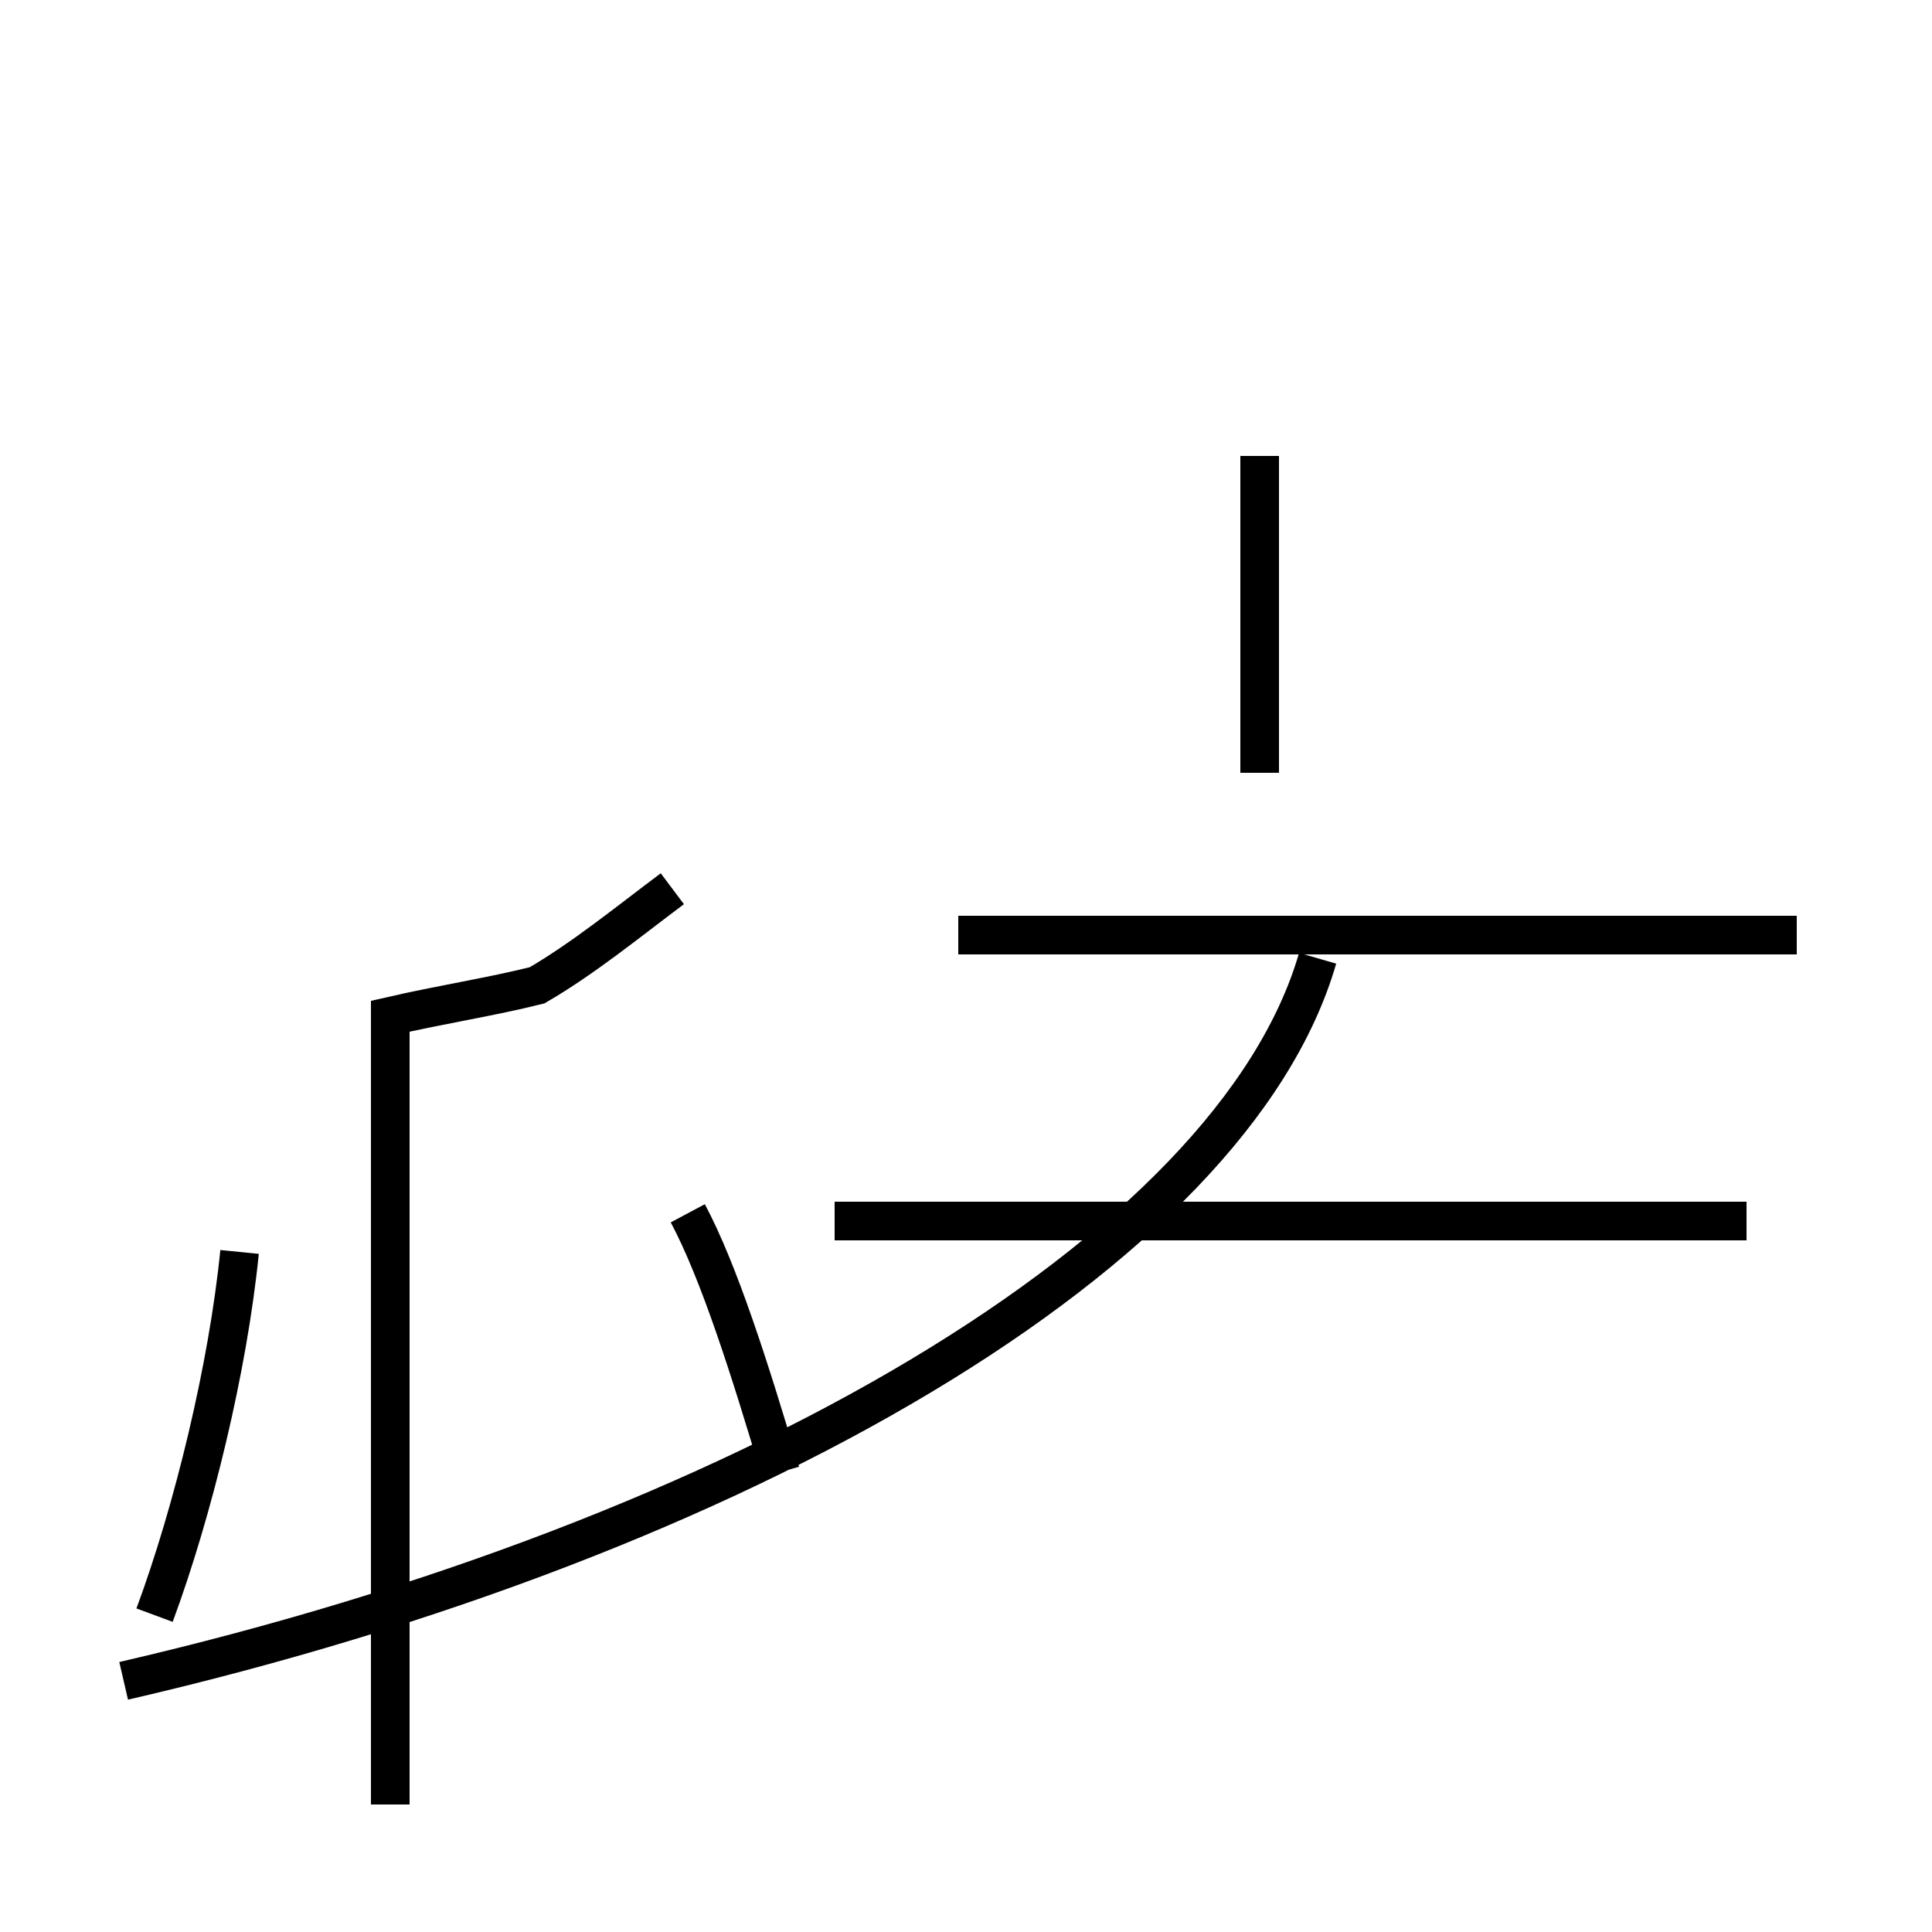 <?xml version='1.0' encoding='utf8'?>
<svg viewBox="0.0 -44.0 50.0 50.0" version="1.1" xmlns="http://www.w3.org/2000/svg">
<rect x="0.0" y="-44.0" width="50.0" height="50.0" fill="#808080" stroke="none"/>
<rect x="-1000" y="-1000" width="2000" height="2000" stroke="white" fill="white"/>
<g style="fill:none; stroke:#000000;  stroke-width:1">
<path d="M 10.1 -2.7 L 10.1 17.7 C 11.4 18.0 12.7 18.2 13.9 18.5 C 15.1 19.2 16.2 20.1 17.4 21.0 M 3.2 0.5 C 19.2 4.2 31.9 11.6 34.1 19.2 M 46.5 19.8 L 24.8 19.8 M 43.9 19.8 L 24.8 19.8 M 32.6 24.0 L 32.6 32.2 M 45.2 12.4 L 21.6 12.4 M 17.8 12.6 C 18.6 11.1 19.4 8.6 20.2 5.9 M 4.0 2.2 C 5.0 4.9 5.9 8.6 6.2 11.6 " transform="scale(1, -1)" />
</g>
</svg>